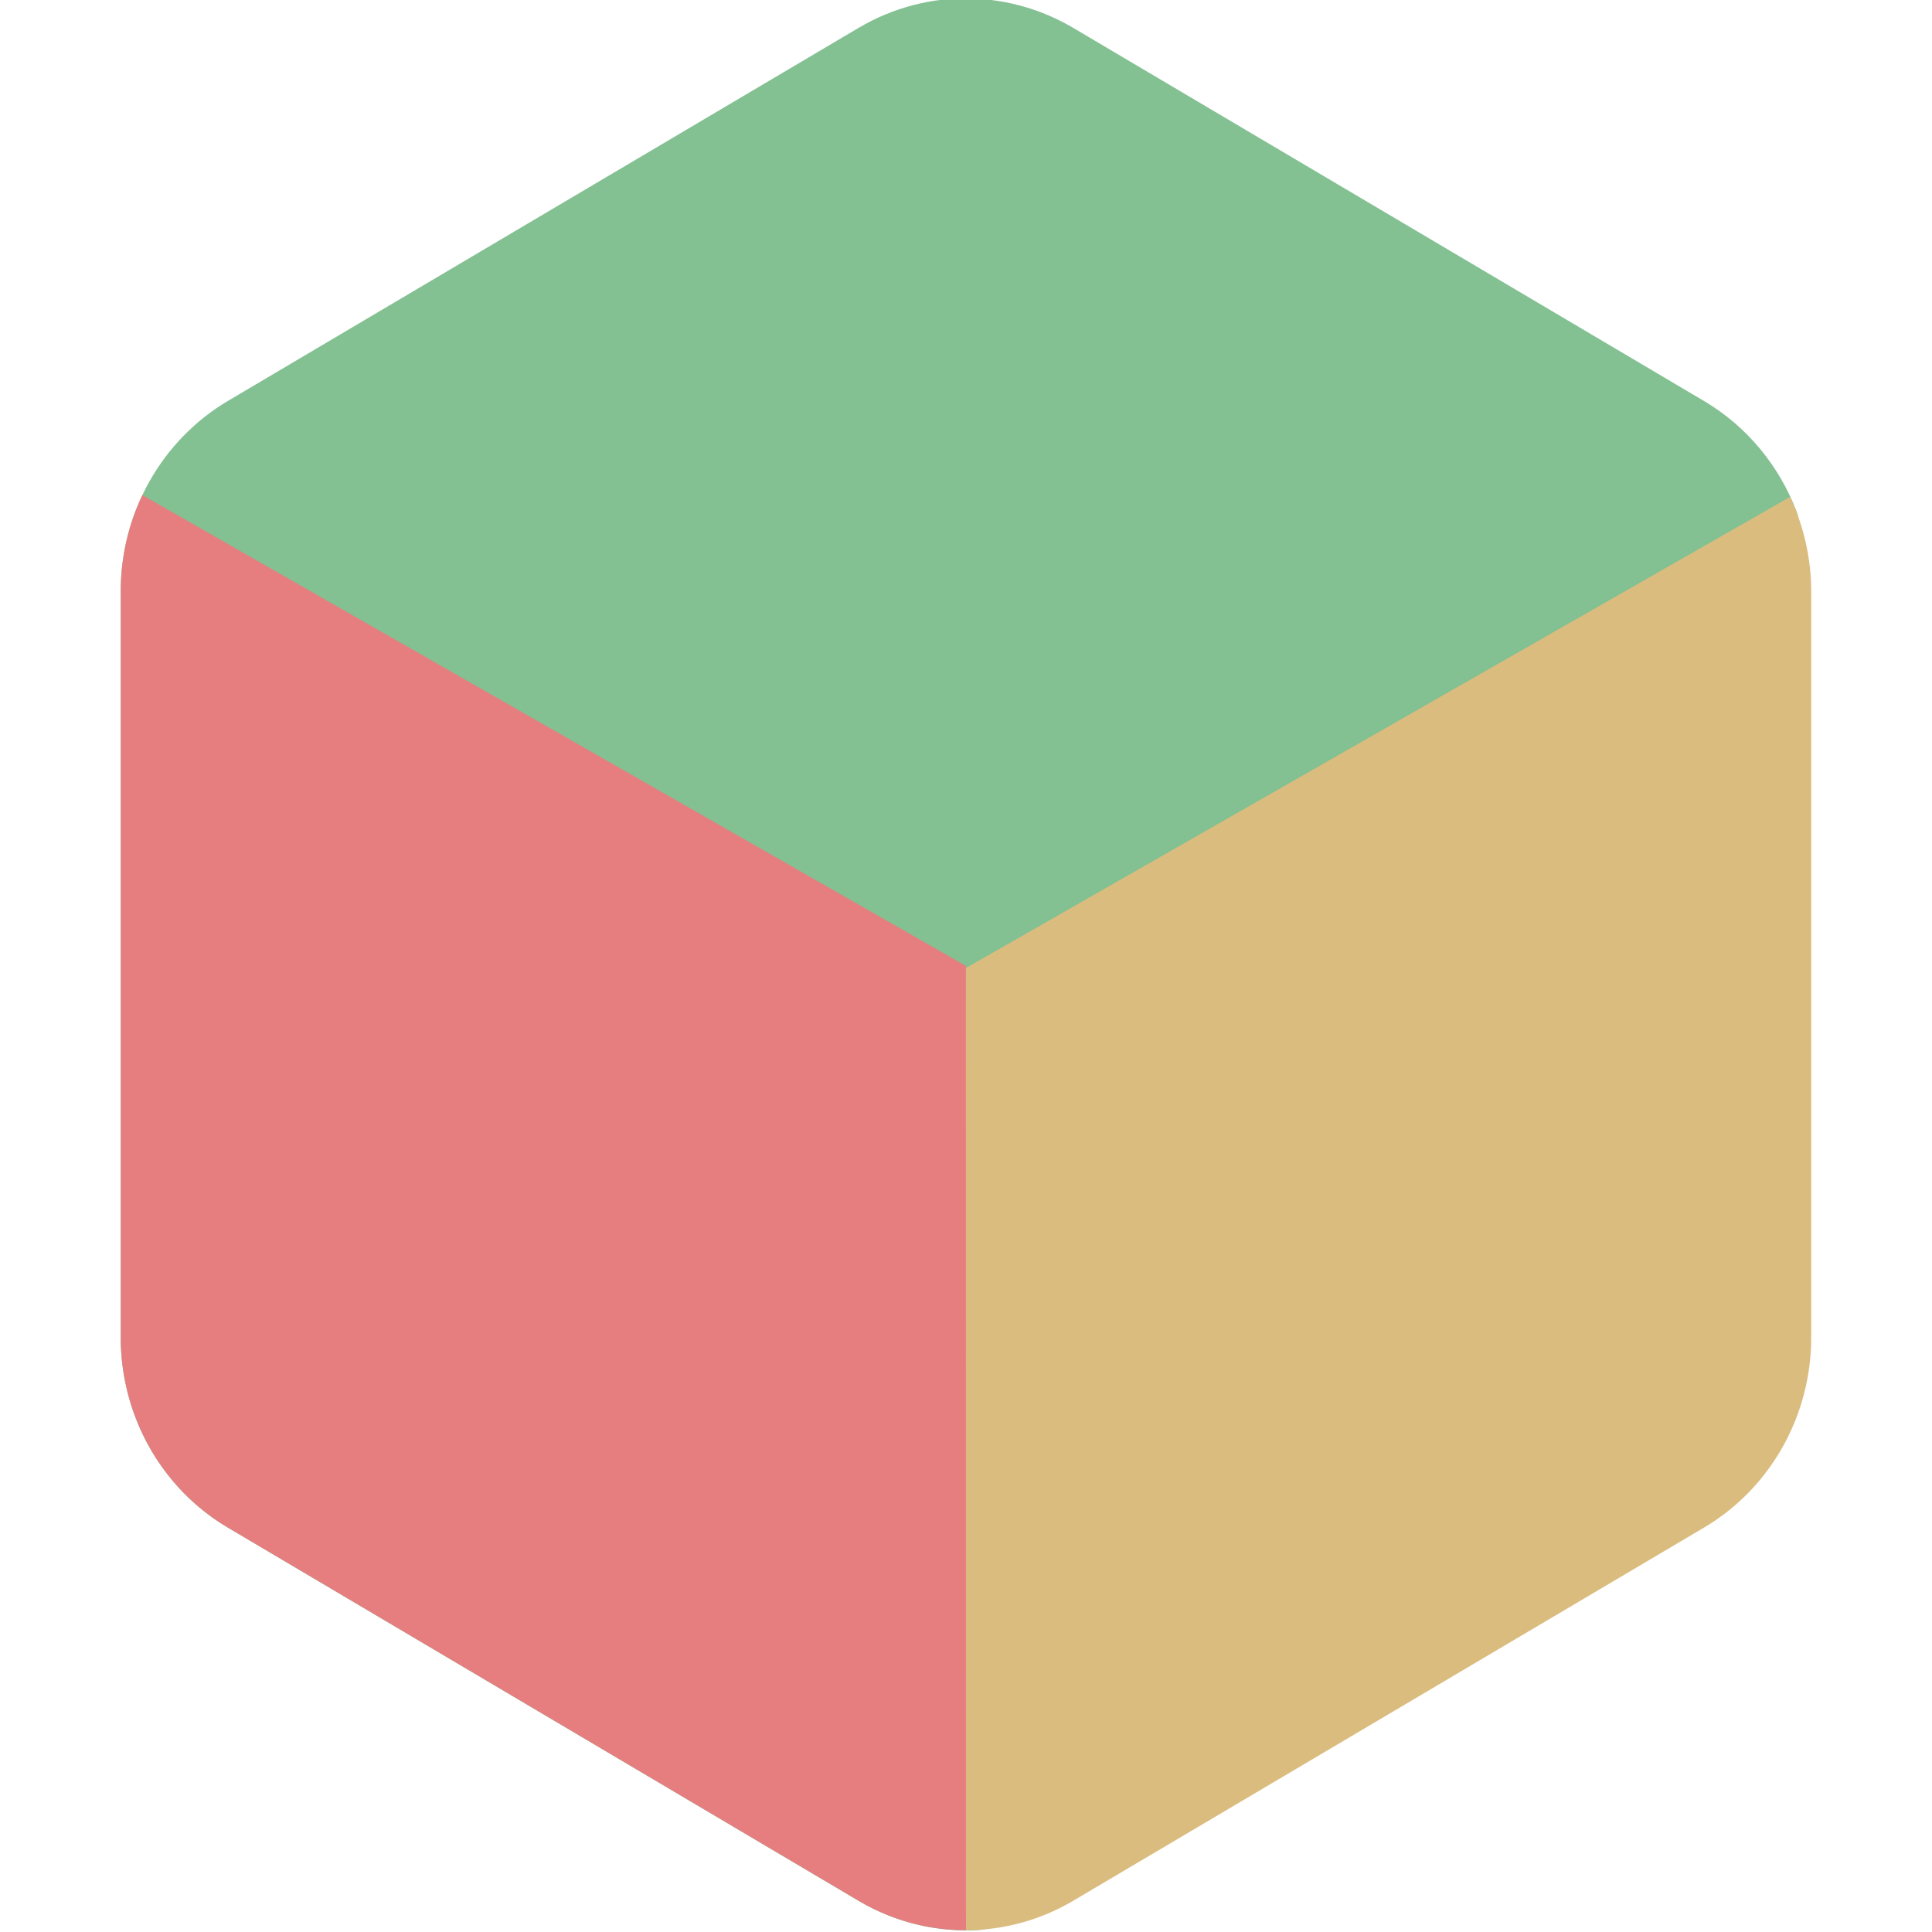 <svg width="16" height="16" version="1.1" xmlns="http://www.w3.org/2000/svg">
 <path d="m8.042-0.013c-0.326-0.008-0.647 0.076-0.93 0.243l-5.224 3.09c-0.549 0.325-0.888 0.926-0.888 1.576v6.181c-4.5e-7 0.65 0.338 1.25 0.888 1.575l5.224 3.091c0.306 0.181 0.652 0.261 0.993 0.241 0.271-0.017 0.394-0.424 0.637-0.568l4.97-3.127c0.549-0.325 0.634-0.453 0.633-1.103l0.4-6.217c1.4e-5 -0.227 0.213-0.521 0.136-0.726-0.144-0.383-0.412-0.711-0.769-0.922l-5.224-3.09c-0.258-0.152-0.548-0.236-0.846-0.243z" style="fill:#83c092"/>
 <path d="m1.179 4.1a1.775 1.819 0 0 0-0.179 0.795v6.181a1.775 1.819 0 0 0 0.888 1.575l5.224 3.091a1.775 1.819 0 0 0 0.888 0.243v-7.985z" style="fill:#e67e80"/>
 <path d="m14.825 4.115-6.826 3.902 7.595e-4 7.968a1.775 1.819 0 0 0 0.887-0.243l5.225-3.091a1.775 1.819 0 0 0 0.888-1.575v-6.181a1.775 1.819 0 0 0-0.175-0.78z" style="fill:#dbbc7f"/>
</svg>
